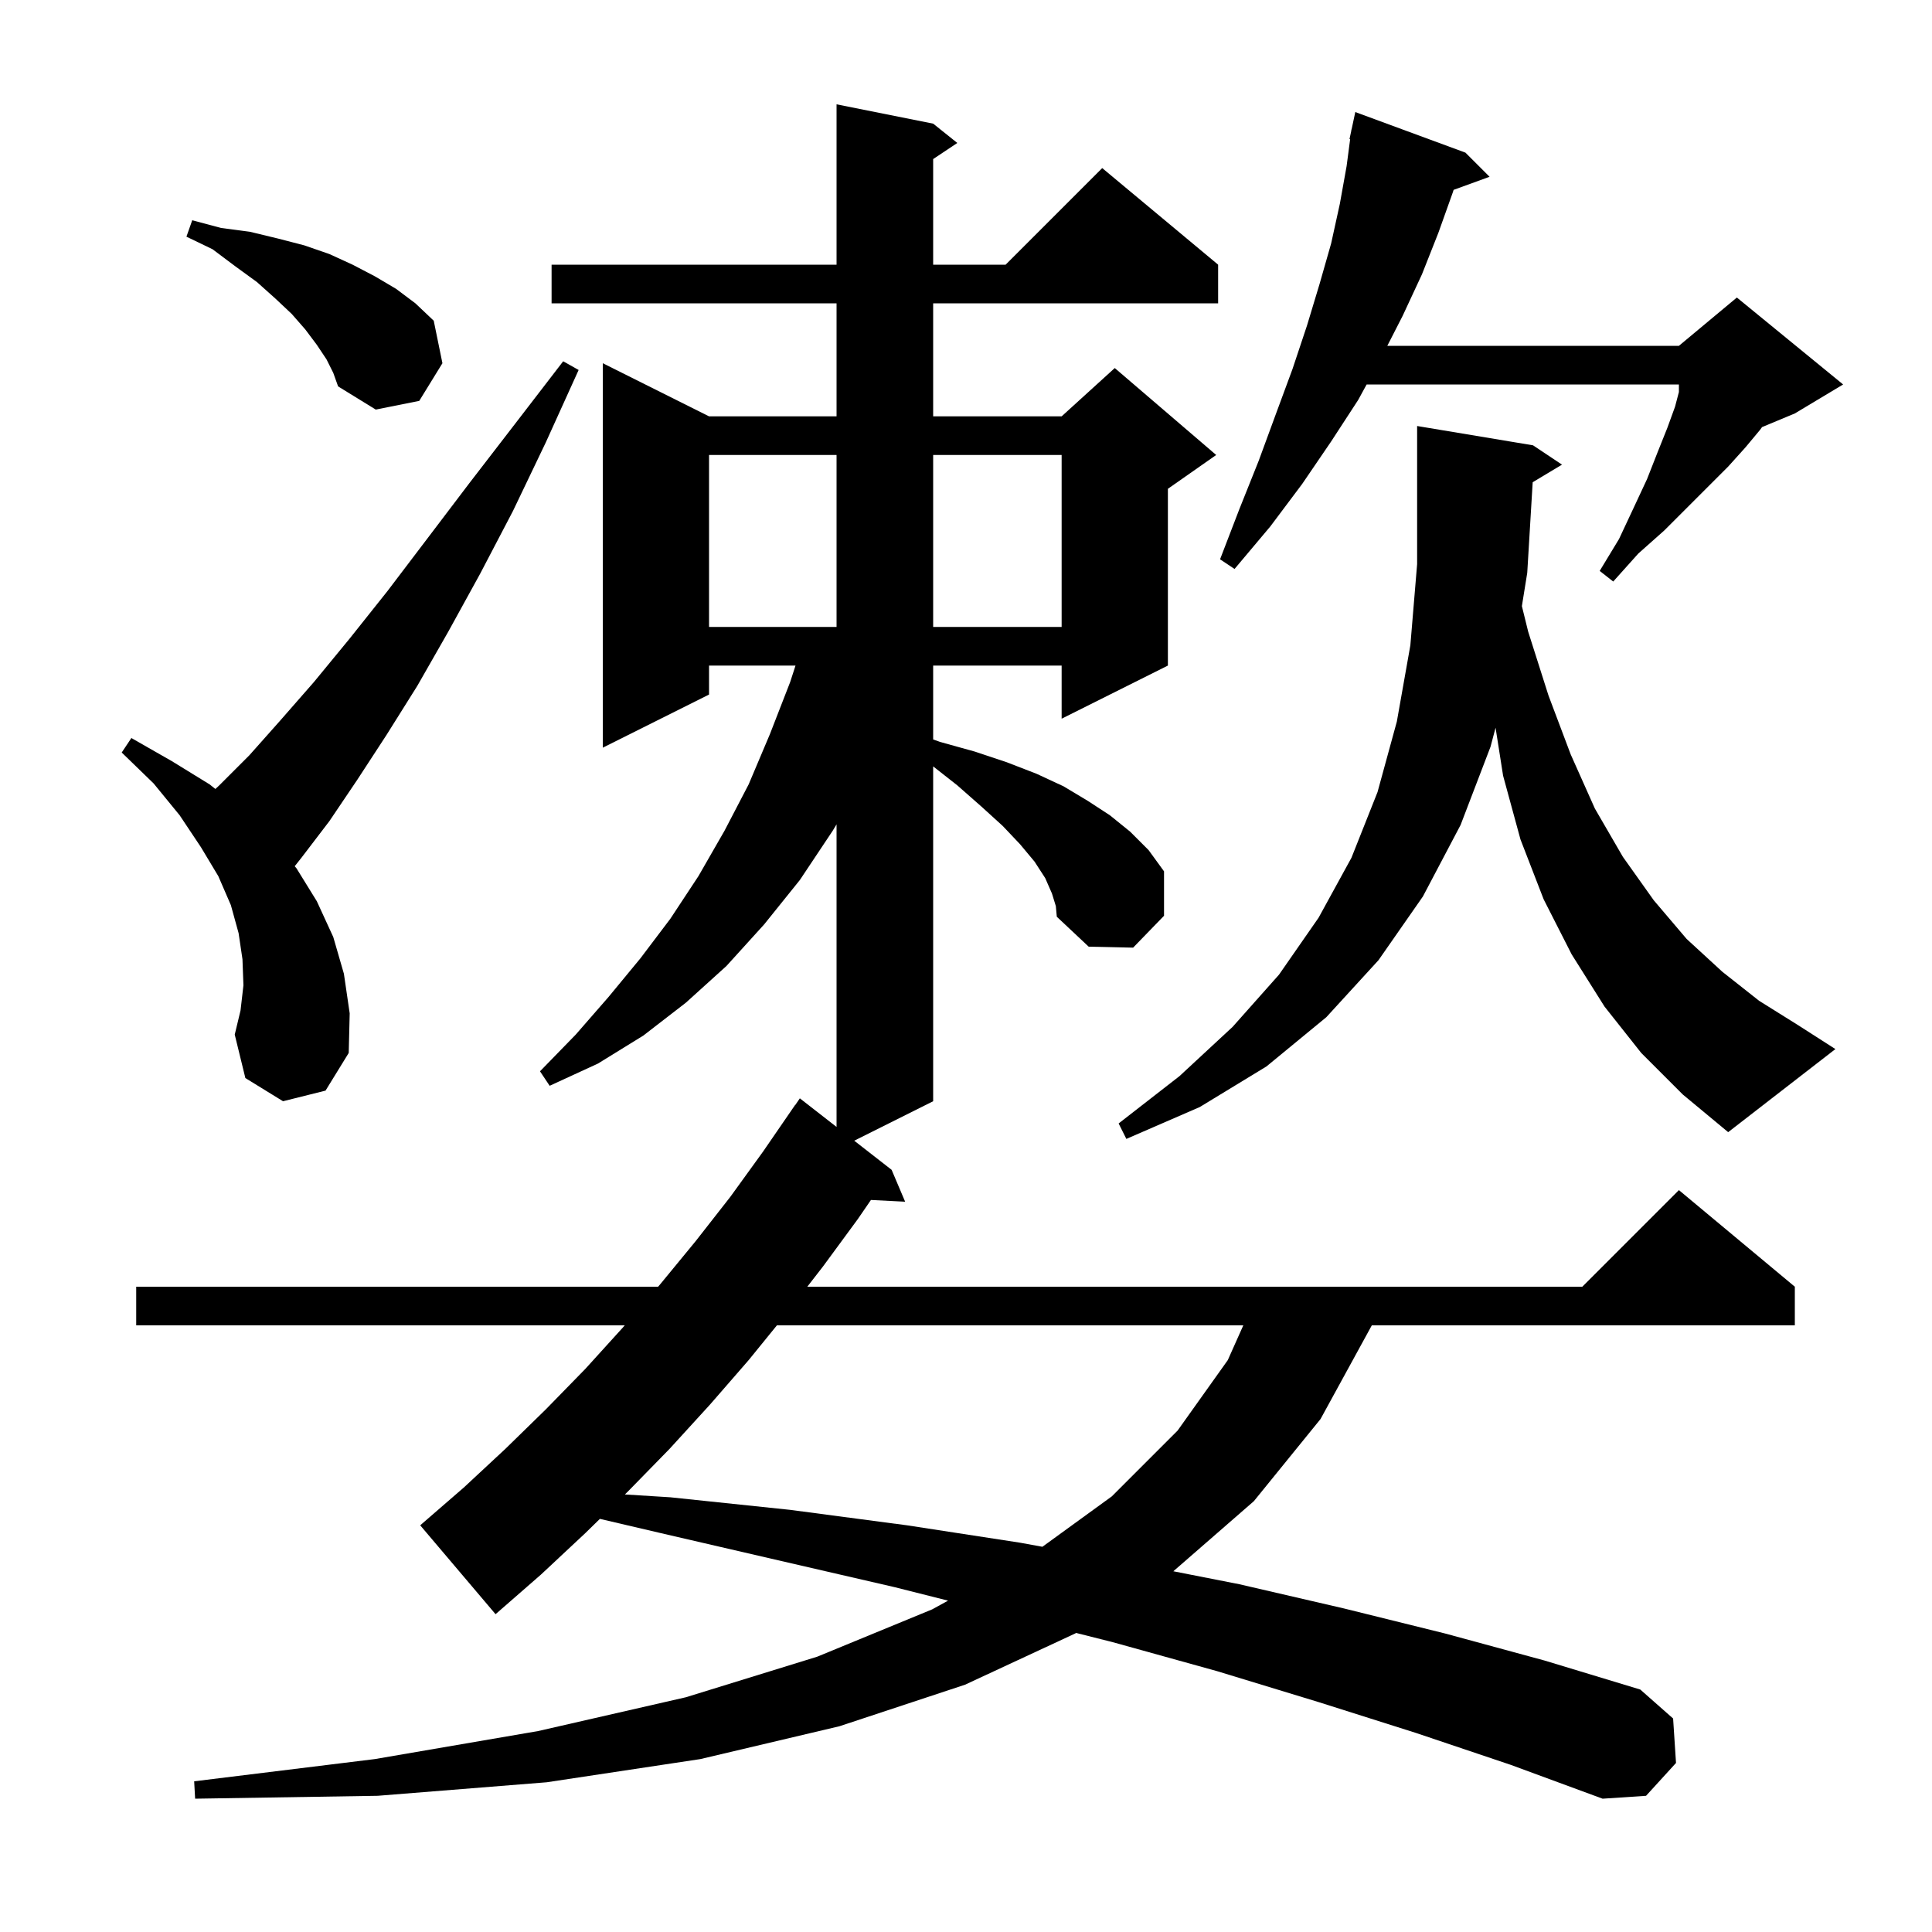 <svg xmlns="http://www.w3.org/2000/svg" xmlns:xlink="http://www.w3.org/1999/xlink" version="1.1" baseProfile="full" viewBox="0 0 200 200" width="200" height="200">
<g fill="black">
<path d="M 146.6 179.4 L 136.5 176.2 L 126.0 173.0 L 115.2 170.0 L 111.395 169.04 L 111.3 169.1 L 99.9 174.4 L 86.9 178.7 L 72.5 182.1 L 56.6 184.5 L 39.1 185.9 L 20.2 186.2 L 20.1 184.4 L 38.8 182.1 L 55.7 179.2 L 71.0 175.7 L 84.6 171.5 L 96.5 166.6 L 98.143 165.698 L 92.6 164.3 L 80.9 161.6 L 68.8 158.8 L 62.101 157.233 L 60.6 158.7 L 56.0 163.0 L 51.3 167.1 L 43.5 157.9 L 48.0 154.0 L 52.3 150.0 L 56.5 145.9 L 60.6 141.7 L 64.5 137.4 L 64.673 137.2 L 14.1 137.2 L 14.1 133.2 L 68.127 133.2 L 68.3 133.0 L 72.0 128.5 L 75.6 123.9 L 79.0 119.2 L 82.3 114.4 L 82.313 114.409 L 82.8 113.7 L 86.6 116.66 L 86.6 85.338 L 86.2 86.0 L 82.8 91.1 L 79.1 95.7 L 75.2 100.0 L 71.0 103.8 L 66.6 107.2 L 61.9 110.1 L 56.9 112.4 L 55.9 110.9 L 59.6 107.1 L 63.0 103.2 L 66.3 99.2 L 69.4 95.1 L 72.3 90.7 L 75.0 86.0 L 77.5 81.2 L 79.7 76.0 L 81.8 70.6 L 82.351 68.9 L 73.4 68.9 L 73.4 71.9 L 62.4 77.4 L 62.4 37.6 L 73.4 43.1 L 86.6 43.1 L 86.6 31.4 L 57.1 31.4 L 57.1 27.4 L 86.6 27.4 L 86.6 10.8 L 96.6 12.8 L 99.1 14.8 L 96.6 16.467 L 96.6 27.4 L 104.1 27.4 L 114.1 17.4 L 126.1 27.4 L 126.1 31.4 L 96.6 31.4 L 96.6 43.1 L 109.9 43.1 L 115.4 38.1 L 125.9 47.1 L 120.9 50.6 L 120.9 68.9 L 109.9 74.4 L 109.9 68.9 L 96.6 68.9 L 96.6 76.547 L 97.3 76.8 L 100.9 77.8 L 104.2 78.9 L 107.3 80.1 L 110.1 81.4 L 112.6 82.9 L 114.9 84.4 L 117.0 86.1 L 118.9 88.0 L 120.5 90.2 L 120.5 94.8 L 117.3 98.1 L 112.7 98.0 L 109.4 94.9 L 109.3 93.8 L 108.9 92.5 L 108.2 90.9 L 107.1 89.2 L 105.6 87.4 L 103.8 85.5 L 101.6 83.5 L 99.1 81.3 L 96.6 79.336 L 96.6 114.0 L 88.43 118.085 L 92.3 121.1 L 93.7 124.4 L 90.159 124.22 L 88.8 126.2 L 85.2 131.1 L 83.571 133.2 L 163.8 133.2 L 173.8 123.2 L 185.8 133.2 L 185.8 137.2 L 142.009 137.2 L 141.9 137.4 L 136.7 146.9 L 129.8 155.4 L 121.464 162.657 L 128.3 164.0 L 139.1 166.5 L 149.6 169.1 L 159.9 171.9 L 169.8 174.9 L 173.2 177.9 L 173.5 182.5 L 170.4 185.9 L 165.9 186.2 L 156.4 182.7 Z M 80.425 137.2 L 77.5 140.8 L 73.5 145.4 L 69.3 150.0 L 65.0 154.4 L 64.687 154.705 L 69.4 155.0 L 81.8 156.3 L 93.9 157.9 L 105.6 159.7 L 107.909 160.122 L 115.1 154.9 L 121.9 148.1 L 127.1 140.8 L 128.707 137.2 Z M 169.9 109.0 L 166.1 104.2 L 162.7 98.8 L 159.8 93.1 L 157.4 86.9 L 155.6 80.3 L 154.82 75.334 L 154.3 77.3 L 151.2 85.4 L 147.3 92.8 L 142.7 99.4 L 137.3 105.3 L 131.1 110.4 L 124.2 114.6 L 116.6 117.9 L 115.8 116.3 L 122.1 111.4 L 127.6 106.3 L 132.4 100.9 L 136.5 95.0 L 139.9 88.8 L 142.6 82.0 L 144.6 74.7 L 146.0 66.8 L 146.7 58.4 L 146.7 44.1 L 158.7 46.1 L 161.7 48.1 L 158.663 49.922 L 158.1 59.3 L 157.545 62.743 L 158.2 65.4 L 160.3 72.0 L 162.6 78.1 L 165.1 83.7 L 168.0 88.7 L 171.2 93.2 L 174.6 97.2 L 178.3 100.6 L 182.1 103.6 L 186.1 106.1 L 190.0 108.6 L 178.9 117.2 L 174.2 113.3 Z M 29.3 114.0 L 25.4 111.6 L 24.3 107.1 L 24.9 104.6 L 25.2 102.0 L 25.1 99.3 L 24.7 96.6 L 23.9 93.7 L 22.6 90.7 L 20.8 87.7 L 18.6 84.4 L 15.9 81.1 L 12.6 77.9 L 13.6 76.4 L 17.8 78.8 L 21.7 81.2 L 22.297 81.674 L 22.7 81.3 L 25.8 78.2 L 29.0 74.6 L 32.5 70.6 L 36.2 66.1 L 40.1 61.2 L 44.2 55.8 L 48.6 50.0 L 53.3 43.9 L 58.3 37.4 L 59.9 38.3 L 56.5 45.8 L 53.1 52.9 L 49.7 59.4 L 46.4 65.4 L 43.2 71.0 L 40.0 76.1 L 37.0 80.7 L 34.1 85.0 L 31.2 88.8 L 30.508 89.671 L 30.7 89.9 L 32.8 93.3 L 34.5 97.0 L 35.6 100.8 L 36.2 104.9 L 36.1 109.0 L 33.7 112.9 Z M 73.4 47.1 L 73.4 64.9 L 86.6 64.9 L 86.6 47.1 Z M 96.6 47.1 L 96.6 64.9 L 109.9 64.9 L 109.9 47.1 Z M 151.7 15.8 L 154.2 18.3 L 150.478 19.653 L 150.4 19.9 L 148.9 24.1 L 147.2 28.4 L 145.2 32.7 L 143.614 35.8 L 173.8 35.8 L 179.8 30.8 L 190.8 39.8 L 185.8 42.8 L 182.407 44.214 L 182.2 44.5 L 180.7 46.3 L 178.9 48.3 L 172.3 54.9 L 169.6 57.3 L 167.0 60.2 L 165.6 59.1 L 167.6 55.8 L 169.1 52.6 L 170.5 49.6 L 171.6 46.8 L 172.6 44.3 L 173.4 42.1 L 173.8 40.58 L 173.8 39.8 L 141.473 39.8 L 140.6 41.4 L 137.8 45.7 L 134.8 50.1 L 131.5 54.5 L 127.8 58.9 L 126.3 57.9 L 128.3 52.7 L 130.3 47.7 L 132.1 42.8 L 133.8 38.2 L 135.3 33.7 L 136.6 29.4 L 137.8 25.2 L 138.7 21.1 L 139.4 17.2 L 139.767 14.408 L 139.7 14.4 L 139.877 13.573 L 139.9 13.4 L 139.914 13.403 L 140.3 11.6 Z M 33.8 37.2 L 32.8 35.7 L 31.6 34.1 L 30.2 32.5 L 28.5 30.9 L 26.6 29.2 L 24.4 27.6 L 22.0 25.8 L 19.3 24.5 L 19.9 22.8 L 22.9 23.6 L 25.9 24.0 L 28.8 24.7 L 31.5 25.4 L 34.1 26.3 L 36.5 27.4 L 38.8 28.6 L 41.0 29.9 L 43.0 31.4 L 44.9 33.2 L 45.8 37.6 L 43.4 41.5 L 38.9 42.4 L 35.0 40.0 L 34.5 38.6 Z " />
</g>
</svg>

